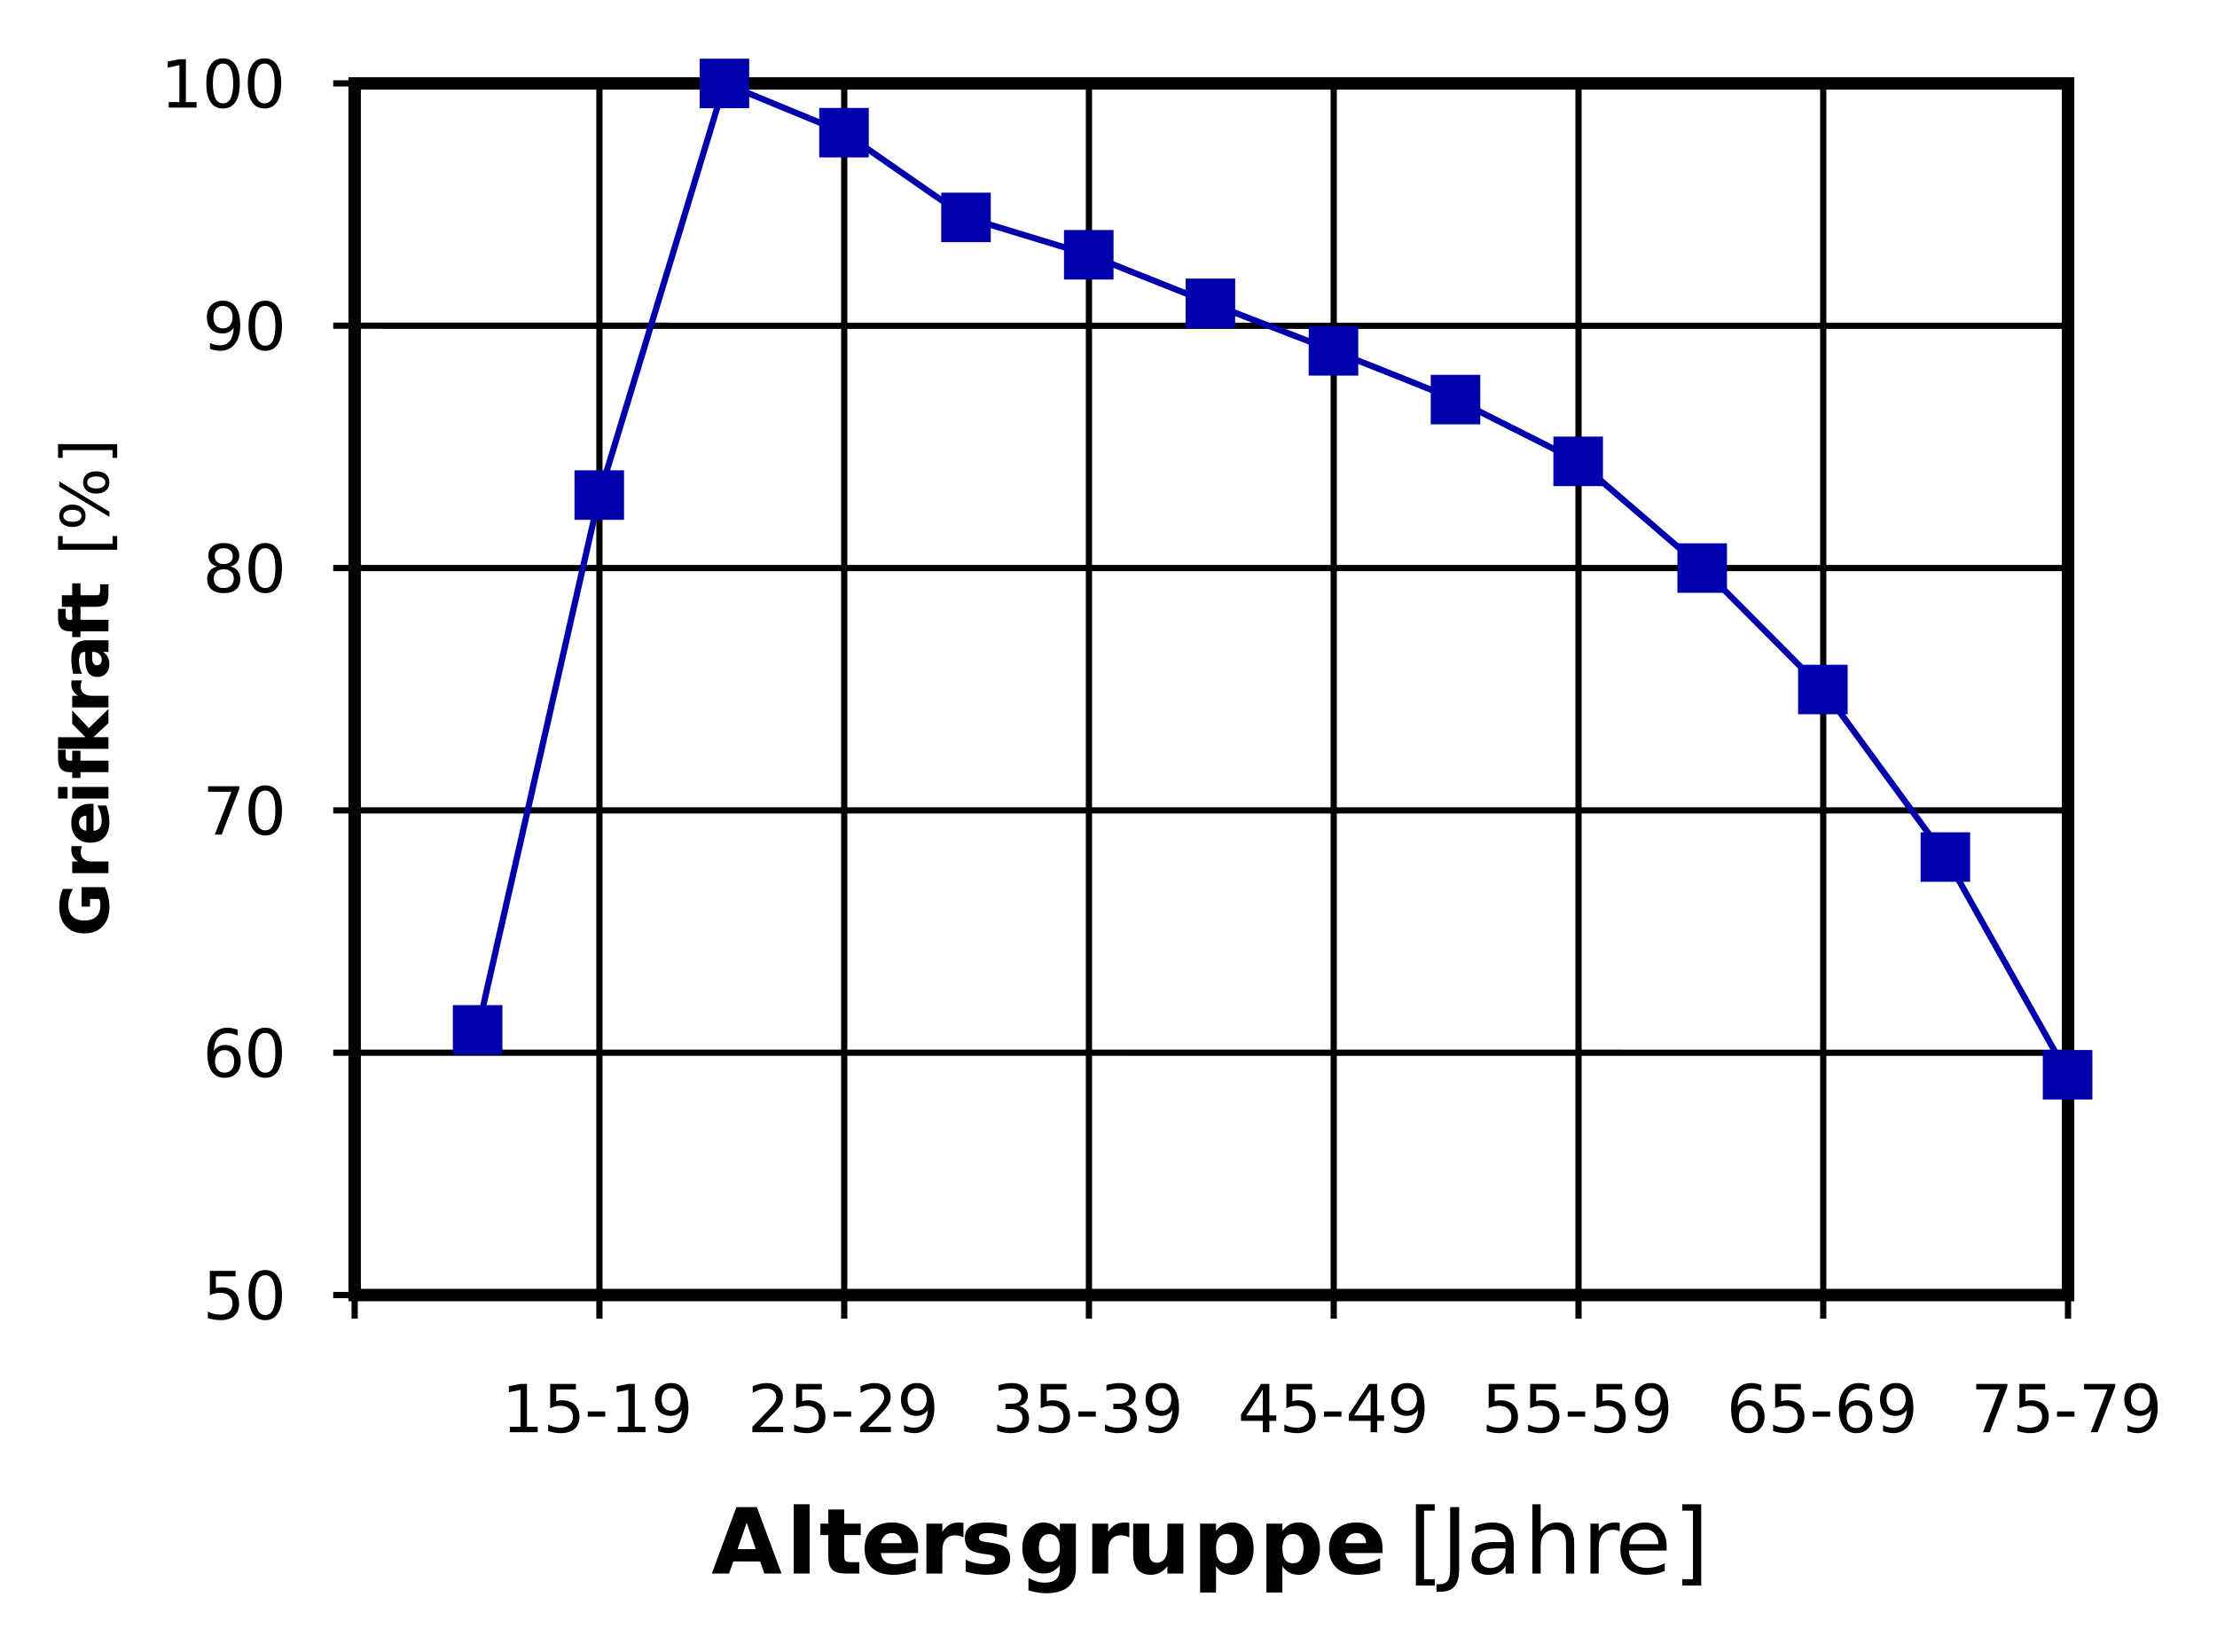 <?xml version="1.0" encoding="UTF-8"?>
<svg width="600px" height="447px" version="1.1" viewBox="0 0 600 447" xmlns="http://www.w3.org/2000/svg" xmlns:xlink="http://www.w3.org/1999/xlink">
<defs>
<symbol id="an" overflow="visible">
<path d="m13.188-3.281h-7.25l-1.156 3.281h-4.656l6.656-17.984h5.531l6.672 17.984h-4.656zm-6.094-3.328h4.922l-2.453-7.156z"/>
</symbol>
<symbol id="am" overflow="visible">
<path d="m2.078-18.75h4.312v18.75h-4.312z"/>
</symbol>
<symbol id="al" overflow="visible">
<path d="m6.781-17.328v3.828h4.453v3.094h-4.453v5.719c0 0.625 0.125 1.055 0.375 1.281 0.25 0.219 0.742 0.328 1.484 0.328h2.219v3.078h-3.703c-1.699 0-2.906-0.352-3.625-1.062-0.711-0.707-1.062-1.914-1.062-3.625v-5.719h-2.141v-3.094h2.141v-3.828z"/>
</symbol>
<symbol id="o" overflow="visible">
<path d="m15.547-6.781v1.234h-10.094c0.113 1.012 0.484 1.773 1.109 2.281 0.625 0.5 1.5 0.75 2.625 0.75 0.906 0 1.832-0.133 2.781-0.406 0.957-0.27 1.938-0.676 2.938-1.219v3.328c-1.023 0.387-2.043 0.672-3.062 0.859-1.023 0.195-2.043 0.297-3.062 0.297-2.438 0-4.336-0.617-5.688-1.859-1.355-1.238-2.031-2.977-2.031-5.219 0-2.195 0.66-3.926 1.984-5.188 1.332-1.258 3.164-1.891 5.5-1.891 2.125 0 3.82 0.641 5.094 1.922 1.27 1.273 1.906 2.977 1.906 5.109zm-4.438-1.438c0-0.812-0.242-1.469-0.719-1.969-0.469-0.508-1.094-0.766-1.875-0.766-0.836 0-1.512 0.234-2.031 0.703-0.523 0.469-0.844 1.148-0.969 2.031z"/>
</symbol>
<symbol id="n" overflow="visible">
<path d="m12.109-9.812c-0.387-0.176-0.766-0.305-1.141-0.391-0.367-0.094-0.742-0.141-1.125-0.141-1.105 0-1.961 0.359-2.562 1.078-0.594 0.711-0.891 1.727-0.891 3.047v6.219h-4.312v-13.5h4.312v2.219c0.551-0.875 1.188-1.516 1.906-1.922s1.582-0.609 2.594-0.609c0.145 0 0.301 0.008 0.469 0.016 0.164 0.012 0.41 0.039 0.734 0.078z"/>
</symbol>
<symbol id="ak" overflow="visible">
<path d="m12.625-13.078v3.281c-0.93-0.383-1.824-0.672-2.688-0.859-0.855-0.195-1.664-0.297-2.422-0.297-0.824 0-1.434 0.105-1.828 0.312-0.398 0.199-0.594 0.512-0.594 0.938 0 0.355 0.145 0.625 0.438 0.812 0.301 0.18 0.844 0.309 1.625 0.391l0.766 0.109c2.207 0.281 3.691 0.746 4.453 1.391 0.77 0.648 1.156 1.656 1.156 3.031 0 1.438-0.531 2.516-1.594 3.234s-2.648 1.078-4.75 1.078c-0.898 0-1.824-0.074-2.781-0.219-0.949-0.133-1.922-0.344-2.922-0.625v-3.266c0.852 0.418 1.734 0.73 2.641 0.938 0.906 0.211 1.828 0.312 2.766 0.312 0.844 0 1.473-0.113 1.891-0.344 0.426-0.238 0.641-0.586 0.641-1.047 0-0.383-0.148-0.672-0.438-0.859-0.293-0.188-0.875-0.332-1.75-0.438l-0.766-0.094c-1.918-0.238-3.262-0.68-4.031-1.328-0.773-0.656-1.156-1.645-1.156-2.969 0-1.438 0.488-2.5 1.469-3.188 0.977-0.688 2.477-1.031 4.5-1.031 0.801 0 1.641 0.062 2.516 0.188 0.875 0.117 1.828 0.297 2.859 0.547z"/>
</symbol>
<symbol id="aj" overflow="visible">
<path d="m11.266-2.281c-0.605 0.781-1.266 1.359-1.984 1.734-0.711 0.367-1.531 0.547-2.469 0.547-1.648 0-3.012-0.645-4.094-1.938-1.074-1.301-1.609-2.957-1.609-4.969 0-2.008 0.535-3.66 1.609-4.953 1.082-1.289 2.445-1.938 4.094-1.938 0.938 0 1.758 0.188 2.469 0.562 0.719 0.367 1.379 0.945 1.984 1.734v-2h4.328v12.141c0 2.164-0.688 3.82-2.062 4.969-1.367 1.145-3.352 1.719-5.953 1.719-0.844 0-1.664-0.07-2.453-0.203-0.781-0.125-1.57-0.32-2.359-0.578v-3.359c0.75 0.426 1.484 0.742 2.203 0.953 0.727 0.219 1.457 0.328 2.188 0.328 1.414 0 2.453-0.312 3.109-0.938 0.664-0.617 1-1.578 1-2.891zm-2.859-8.406c-0.887 0-1.578 0.336-2.078 1-0.5 0.656-0.75 1.586-0.75 2.781 0 1.242 0.238 2.184 0.719 2.828 0.488 0.637 1.191 0.953 2.109 0.953 0.906 0 1.609-0.328 2.109-0.984 0.5-0.664 0.75-1.598 0.75-2.797 0-1.195-0.25-2.125-0.75-2.781-0.5-0.664-1.203-1-2.109-1z"/>
</symbol>
<symbol id="ai" overflow="visible">
<path d="m1.922-5.25v-8.25h4.344v1.359c0 0.73-0.008 1.648-0.016 2.75v2.203c0 1.094 0.023 1.883 0.078 2.359 0.051 0.469 0.148 0.812 0.297 1.031 0.176 0.281 0.406 0.5 0.688 0.656 0.281 0.148 0.609 0.219 0.984 0.219 0.895 0 1.598-0.344 2.109-1.031 0.52-0.688 0.781-1.645 0.781-2.875v-6.672h4.312v13.5h-4.312v-1.953c-0.656 0.793-1.352 1.375-2.078 1.75-0.719 0.363-1.516 0.547-2.391 0.547-1.562 0-2.758-0.473-3.578-1.422-0.812-0.957-1.219-2.348-1.219-4.172z"/>
</symbol>
<symbol id="m" overflow="visible">
<path d="m6.391-1.953v7.078h-4.312v-18.625h4.312v1.984c0.594-0.789 1.25-1.367 1.969-1.734 0.727-0.375 1.562-0.562 2.5-0.562 1.664 0 3.031 0.664 4.094 1.984 1.07 1.312 1.609 3.012 1.609 5.094 0 2.086-0.539 3.789-1.609 5.109-1.062 1.312-2.43 1.969-4.094 1.969-0.938 0-1.773-0.184-2.5-0.547-0.719-0.375-1.375-0.957-1.969-1.75zm2.875-8.734c-0.93 0-1.641 0.34-2.141 1.016-0.492 0.68-0.734 1.656-0.734 2.938s0.242 2.262 0.734 2.938c0.5 0.68 1.211 1.016 2.141 1.016 0.914 0 1.617-0.336 2.109-1.016 0.488-0.676 0.734-1.656 0.734-2.938s-0.246-2.258-0.734-2.938c-0.492-0.676-1.195-1.016-2.109-1.016z"/>
</symbol>
<symbol id="ah" overflow="visible"></symbol>
<symbol id="ag" overflow="visible">
<path d="m2.125-18.75h5.109v1.734h-2.891v18.547h2.891v1.719h-5.109z"/>
</symbol>
<symbol id="af" overflow="visible">
<path d="m2.422-17.984h2.438v16.734c0 2.164-0.414 3.738-1.234 4.719-0.824 0.977-2.148 1.469-3.969 1.469h-0.938v-2.047h0.766c1.07 0 1.828-0.305 2.266-0.906 0.445-0.605 0.672-1.684 0.672-3.234z"/>
</symbol>
<symbol id="ae" overflow="visible">
<path d="m8.469-6.781c-1.793 0-3.039 0.211-3.734 0.625-0.688 0.406-1.031 1.102-1.031 2.078 0 0.793 0.254 1.422 0.766 1.891 0.52 0.461 1.227 0.688 2.125 0.688 1.227 0 2.211-0.438 2.953-1.312 0.75-0.875 1.125-2.031 1.125-3.469v-0.5zm4.422-0.922v7.703h-2.219v-2.047c-0.512 0.824-1.148 1.43-1.906 1.812-0.75 0.383-1.672 0.578-2.766 0.578-1.375 0-2.477-0.383-3.297-1.156-0.812-0.77-1.219-1.805-1.219-3.109 0-1.52 0.504-2.664 1.516-3.438 1.02-0.77 2.539-1.156 4.562-1.156h3.109v-0.219c0-1.02-0.34-1.805-1.016-2.359-0.668-0.562-1.609-0.844-2.828-0.844-0.773 0-1.523 0.094-2.25 0.281-0.73 0.18-1.434 0.453-2.109 0.828v-2.047c0.812-0.312 1.598-0.547 2.359-0.703 0.77-0.156 1.516-0.234 2.234-0.234 1.957 0 3.414 0.508 4.375 1.516 0.969 1.012 1.453 2.543 1.453 4.594z"/>
</symbol>
<symbol id="ad" overflow="visible">
<path d="m13.547-8.141v8.141h-2.219v-8.078c0-1.27-0.25-2.223-0.75-2.859-0.492-0.633-1.234-0.953-2.234-0.953-1.199 0-2.148 0.387-2.844 1.156-0.688 0.762-1.031 1.797-1.031 3.109v7.625h-2.234v-18.75h2.234v7.359c0.531-0.812 1.156-1.414 1.875-1.812 0.719-0.406 1.547-0.609 2.484-0.609 1.551 0 2.723 0.48 3.516 1.438 0.801 0.961 1.203 2.371 1.203 4.234z"/>
</symbol>
<symbol id="ac" overflow="visible">
<path d="m10.156-11.422c-0.25-0.145-0.527-0.25-0.828-0.312-0.293-0.07-0.617-0.109-0.969-0.109-1.25 0-2.215 0.414-2.891 1.234-0.668 0.812-1 1.98-1 3.5v7.109h-2.234v-13.5h2.234v2.109c0.469-0.82 1.07-1.43 1.812-1.828 0.75-0.395 1.66-0.594 2.734-0.594 0.156 0 0.32 0.012 0.5 0.031 0.188 0.023 0.395 0.047 0.625 0.078z"/>
</symbol>
<symbol id="ab" overflow="visible">
<path d="m13.875-7.297v1.078h-10.203c0.102 1.531 0.566 2.699 1.391 3.5 0.82 0.793 1.969 1.188 3.438 1.188 0.852 0 1.676-0.102 2.469-0.312 0.801-0.207 1.598-0.52 2.391-0.938v2.094c-0.805 0.336-1.621 0.59-2.453 0.766-0.836 0.176-1.684 0.266-2.547 0.266-2.148 0-3.852-0.625-5.109-1.875-1.262-1.25-1.891-2.941-1.891-5.078 0-2.207 0.594-3.957 1.781-5.25 1.195-1.301 2.812-1.953 4.844-1.953 1.812 0 3.242 0.586 4.297 1.75 1.062 1.168 1.594 2.758 1.594 4.766zm-2.219-0.656c-0.023-1.207-0.367-2.172-1.031-2.891-0.656-0.727-1.531-1.094-2.625-1.094-1.242 0-2.231 0.352-2.969 1.047-0.742 0.699-1.168 1.684-1.281 2.953z"/>
</symbol>
<symbol id="aa" overflow="visible">
<path d="m7.516-18.75v22h-5.109v-1.719h2.875v-18.547h-2.875v-1.734z"/>
</symbol>
<symbol id="g" overflow="visible">
<path d="m2.234-1.484h2.891v-9.984l-3.156 0.641v-1.625l3.141-0.625h1.766v11.594h2.891v1.484h-7.531z"/>
</symbol>
<symbol id="a" overflow="visible">
<path d="m1.938-13.078h6.953v1.484h-5.328v3.219c0.25-0.094 0.504-0.16 0.766-0.203 0.258-0.039 0.52-0.062 0.781-0.062 1.457 0 2.613 0.402 3.469 1.203 0.852 0.793 1.281 1.871 1.281 3.234 0 1.418-0.445 2.516-1.328 3.297-0.875 0.773-2.109 1.156-3.703 1.156-0.555 0-1.117-0.047-1.688-0.141-0.562-0.094-1.148-0.234-1.75-0.422v-1.766c0.52 0.281 1.062 0.496 1.625 0.641 0.562 0.137 1.156 0.203 1.781 0.203 1.008 0 1.805-0.266 2.391-0.797 0.594-0.531 0.891-1.254 0.891-2.172 0-0.906-0.297-1.625-0.891-2.156-0.586-0.531-1.383-0.797-2.391-0.797-0.48 0-0.953 0.055-1.422 0.156-0.469 0.105-0.949 0.273-1.438 0.5z"/>
</symbol>
<symbol id="d" overflow="visible">
<path d="m0.875-5.625h4.734v1.422h-4.734z"/>
</symbol>
<symbol id="b" overflow="visible">
<path d="m1.969-0.266v-1.625c0.445 0.219 0.895 0.387 1.344 0.5 0.457 0.105 0.906 0.156 1.344 0.156 1.176 0 2.07-0.391 2.688-1.172 0.613-0.789 0.961-1.984 1.047-3.578-0.336 0.5-0.762 0.887-1.281 1.156-0.523 0.262-1.102 0.391-1.734 0.391-1.305 0-2.34-0.395-3.109-1.188-0.762-0.789-1.141-1.867-1.141-3.234 0-1.344 0.395-2.422 1.188-3.234 0.801-0.812 1.863-1.219 3.188-1.219 1.508 0 2.66 0.586 3.453 1.75 0.801 1.156 1.203 2.836 1.203 5.031 0 2.062-0.492 3.711-1.469 4.938-0.98 1.23-2.293 1.844-3.938 1.844-0.449 0-0.902-0.047-1.359-0.141-0.461-0.086-0.934-0.207-1.422-0.375zm3.531-5.547c0.789 0 1.414-0.27 1.875-0.812 0.469-0.539 0.703-1.285 0.703-2.234 0-0.945-0.234-1.691-0.703-2.234-0.461-0.539-1.086-0.812-1.875-0.812-0.805 0-1.438 0.273-1.906 0.812-0.461 0.543-0.688 1.289-0.688 2.234 0 0.949 0.227 1.695 0.688 2.234 0.469 0.543 1.102 0.812 1.906 0.812z"/>
</symbol>
<symbol id="l" overflow="visible">
<path d="m3.438-1.484h6.188v1.484h-8.312v-1.484c0.676-0.695 1.594-1.629 2.75-2.797 1.156-1.176 1.883-1.93 2.188-2.266 0.562-0.633 0.957-1.172 1.188-1.609 0.227-0.445 0.344-0.883 0.344-1.312 0-0.695-0.246-1.266-0.734-1.703-0.492-0.438-1.125-0.656-1.906-0.656-0.562 0-1.152 0.102-1.766 0.297-0.617 0.188-1.273 0.48-1.969 0.875v-1.797c0.707-0.281 1.367-0.492 1.984-0.641 0.625-0.145 1.195-0.219 1.719-0.219 1.352 0 2.43 0.34 3.234 1.016 0.812 0.68 1.219 1.586 1.219 2.719 0 0.531-0.105 1.043-0.312 1.531-0.199 0.48-0.562 1.047-1.094 1.703-0.148 0.168-0.617 0.656-1.406 1.469-0.781 0.805-1.887 1.934-3.312 3.391z"/>
</symbol>
<symbol id="k" overflow="visible">
<path d="m7.281-7.047c0.852 0.18 1.516 0.555 1.984 1.125 0.477 0.574 0.719 1.281 0.719 2.125 0 1.293-0.449 2.293-1.344 3-0.887 0.699-2.148 1.047-3.781 1.047-0.543 0-1.105-0.055-1.688-0.156-0.586-0.102-1.184-0.266-1.797-0.484v-1.719c0.488 0.293 1.023 0.512 1.609 0.656 0.582 0.148 1.191 0.219 1.828 0.219 1.113 0 1.957-0.219 2.531-0.656 0.582-0.438 0.875-1.07 0.875-1.906 0-0.77-0.273-1.375-0.812-1.812-0.543-0.438-1.293-0.656-2.25-0.656h-1.531v-1.453h1.594c0.875 0 1.539-0.172 2-0.516 0.469-0.352 0.703-0.852 0.703-1.5 0-0.676-0.242-1.191-0.719-1.547-0.48-0.363-1.164-0.547-2.047-0.547-0.492 0-1.012 0.055-1.562 0.156-0.555 0.105-1.164 0.273-1.828 0.5v-1.578c0.664-0.188 1.289-0.328 1.875-0.422 0.594-0.094 1.148-0.141 1.672-0.141 1.344 0 2.406 0.309 3.188 0.922 0.781 0.605 1.172 1.43 1.172 2.469 0 0.719-0.211 1.328-0.625 1.828-0.406 0.5-0.996 0.852-1.766 1.047z"/>
</symbol>
<symbol id="j" overflow="visible">
<path d="m6.781-11.531-4.469 6.984h4.469zm-0.453-1.547h2.219v8.531h1.875v1.469h-1.875v3.078h-1.766v-3.078h-5.906v-1.719z"/>
</symbol>
<symbol id="e" overflow="visible">
<path d="m5.922-7.25c-0.793 0-1.422 0.277-1.891 0.828-0.461 0.543-0.688 1.281-0.688 2.219 0 0.949 0.227 1.699 0.688 2.25 0.469 0.543 1.098 0.812 1.891 0.812 0.801 0 1.43-0.27 1.891-0.812 0.469-0.551 0.703-1.301 0.703-2.25 0-0.938-0.234-1.676-0.703-2.219-0.461-0.551-1.09-0.828-1.891-0.828zm3.516-5.531v1.609c-0.438-0.207-0.887-0.367-1.344-0.484-0.449-0.113-0.898-0.172-1.344-0.172-1.168 0-2.062 0.398-2.688 1.188-0.617 0.793-0.965 1.984-1.047 3.578 0.344-0.508 0.773-0.898 1.297-1.172 0.52-0.27 1.094-0.406 1.719-0.406 1.312 0 2.348 0.402 3.109 1.203 0.77 0.793 1.156 1.871 1.156 3.234 0 1.344-0.402 2.422-1.203 3.234-0.793 0.812-1.852 1.219-3.172 1.219-1.512 0-2.668-0.578-3.469-1.734-0.805-1.156-1.203-2.836-1.203-5.047 0-2.062 0.488-3.707 1.469-4.938 0.988-1.227 2.312-1.844 3.969-1.844 0.438 0 0.879 0.047 1.328 0.141 0.457 0.086 0.93 0.215 1.422 0.391z"/>
</symbol>
<symbol id="c" overflow="visible">
<path d="m5.703-11.906c-0.906 0-1.59 0.449-2.047 1.344-0.461 0.898-0.688 2.242-0.688 4.031 0 1.793 0.227 3.141 0.688 4.047 0.457 0.898 1.141 1.344 2.047 1.344 0.914 0 1.602-0.445 2.062-1.344 0.457-0.906 0.688-2.254 0.688-4.047 0-1.789-0.23-3.133-0.688-4.031-0.461-0.895-1.148-1.344-2.062-1.344zm0-1.406c1.469 0 2.586 0.586 3.359 1.75 0.781 1.156 1.172 2.836 1.172 5.031 0 2.211-0.391 3.891-1.172 5.047-0.773 1.156-1.891 1.734-3.359 1.734s-2.59-0.578-3.359-1.734c-0.773-1.156-1.156-2.836-1.156-5.047 0-2.195 0.383-3.875 1.156-5.031 0.77-1.164 1.891-1.75 3.359-1.75z"/>
</symbol>
<symbol id="f" overflow="visible">
<path d="m1.469-13.078h8.422v0.75l-4.75 12.328h-1.859l4.484-11.594h-6.297z"/>
</symbol>
<symbol id="z" overflow="visible">
<path d="m5.703-6.203c-0.844 0-1.508 0.227-1.984 0.672-0.48 0.449-0.719 1.07-0.719 1.859 0 0.781 0.238 1.402 0.719 1.859 0.477 0.449 1.141 0.672 1.984 0.672s1.504-0.223 1.984-0.672c0.488-0.457 0.734-1.078 0.734-1.859 0-0.789-0.242-1.41-0.719-1.859-0.48-0.445-1.148-0.672-2-0.672zm-1.766-0.766c-0.762-0.188-1.355-0.535-1.781-1.047-0.418-0.52-0.625-1.156-0.625-1.906 0-1.039 0.367-1.863 1.109-2.469 0.75-0.613 1.77-0.922 3.062-0.922 1.301 0 2.32 0.309 3.062 0.922 0.75 0.605 1.125 1.43 1.125 2.469 0 0.75-0.215 1.387-0.641 1.906-0.43 0.512-1.016 0.859-1.766 1.047 0.852 0.199 1.516 0.59 1.984 1.172 0.477 0.574 0.719 1.281 0.719 2.125 0 1.262-0.387 2.231-1.156 2.906-0.773 0.68-1.883 1.016-3.328 1.016-1.438 0-2.547-0.336-3.328-1.016-0.773-0.676-1.156-1.645-1.156-2.906 0-0.844 0.238-1.551 0.719-2.125 0.477-0.582 1.145-0.973 2-1.172zm-0.656-2.781c0 0.68 0.211 1.203 0.641 1.578 0.426 0.375 1.02 0.562 1.781 0.562 0.758 0 1.352-0.188 1.781-0.562 0.438-0.375 0.656-0.898 0.656-1.578 0-0.676-0.219-1.203-0.656-1.578-0.43-0.383-1.023-0.578-1.781-0.578-0.762 0-1.355 0.195-1.781 0.578-0.43 0.375-0.641 0.902-0.641 1.578z"/>
</symbol>
<symbol id="y" overflow="visible">
<path d="m-0.969-13.406c0.406 0.844 0.715 1.719 0.922 2.625 0.195 0.906 0.297 1.84 0.297 2.797 0 2.18-0.609 3.906-1.828 5.188-1.219 1.273-2.867 1.906-4.953 1.906-2.113 0-3.773-0.645-4.984-1.938-1.207-1.301-1.812-3.078-1.812-5.328 0-0.875 0.086-1.707 0.25-2.5 0.168-0.801 0.414-1.555 0.734-2.266h2.703c-0.414 0.73-0.723 1.461-0.922 2.188-0.207 0.719-0.312 1.438-0.312 2.156 0 1.344 0.375 2.383 1.125 3.109 0.75 0.73 1.824 1.094 3.219 1.094 1.387 0 2.461-0.348 3.219-1.047 0.75-0.707 1.125-1.707 1.125-3 0-0.344-0.02-0.664-0.062-0.969-0.051-0.301-0.125-0.57-0.219-0.812h-2.531v2.062h-2.266v-5.266z"/>
</symbol>
<symbol id="i" overflow="visible">
<path d="m-7.141-8.797c-0.133 0.281-0.227 0.559-0.281 0.828-0.062 0.273-0.094 0.543-0.094 0.812 0 0.805 0.262 1.422 0.781 1.859 0.512 0.438 1.25 0.656 2.219 0.656h4.516v3.141h-9.812v-3.141h1.609c-0.645-0.406-1.113-0.867-1.406-1.391-0.301-0.52-0.453-1.145-0.453-1.875 0-0.102 0.008-0.219 0.016-0.344 0.012-0.125 0.031-0.301 0.062-0.531z"/>
</symbol>
<symbol id="x" overflow="visible">
<path d="m-4.938-11.297h0.891v7.328c0.742-0.07 1.297-0.336 1.672-0.797 0.367-0.457 0.547-1.094 0.547-1.906 0-0.656-0.098-1.328-0.297-2.016-0.195-0.695-0.492-1.41-0.891-2.141h2.422c0.281 0.742 0.492 1.48 0.625 2.219 0.145 0.742 0.219 1.48 0.219 2.219 0 1.781-0.445 3.168-1.344 4.156-0.906 0.98-2.176 1.469-3.812 1.469-1.594 0-2.848-0.484-3.766-1.453-0.926-0.969-1.391-2.297-1.391-3.984 0-1.539 0.469-2.773 1.406-3.703 0.93-0.926 2.168-1.391 3.719-1.391zm-1.047 3.219c-0.594 0-1.07 0.18-1.438 0.531-0.363 0.344-0.547 0.797-0.547 1.359 0 0.605 0.172 1.102 0.516 1.484 0.344 0.375 0.836 0.609 1.469 0.703z"/>
</symbol>
<symbol id="w" overflow="visible">
<path d="m-9.812-1.5v-3.141h9.812v3.141zm-3.828 0v-3.141h2.562v3.141z"/>
</symbol>
<symbol id="h" overflow="visible">
<path d="m-13.641-7.969h2.062v1.734c0 0.449 0.086 0.762 0.25 0.938 0.156 0.18 0.434 0.266 0.828 0.266h0.688v-2.688h2.234v2.688h7.578v3.125h-7.578v1.562h-2.234v-1.562h-0.688c-1.07 0-1.863-0.297-2.375-0.891-0.508-0.594-0.766-1.516-0.766-2.766z"/>
</symbol>
<symbol id="v" overflow="visible">
<path d="m-13.641-1.5v-3.141h7.422l-3.594-3.609v-3.641l4.5 4.781 5.312-5.156v3.797l-4.094 3.828h4.094v3.141z"/>
</symbol>
<symbol id="u" overflow="visible">
<path d="m-4.422-5.906c0 0.656 0.117 1.152 0.344 1.484 0.219 0.324 0.543 0.484 0.969 0.484 0.406 0 0.727-0.129 0.953-0.391 0.219-0.27 0.328-0.641 0.328-1.109 0-0.594-0.211-1.086-0.641-1.484-0.426-0.406-0.957-0.609-1.594-0.609h-0.359zm-1.188-4.781h5.609v3.156h-1.453c0.594 0.418 1.027 0.891 1.297 1.422 0.27 0.523 0.406 1.156 0.406 1.906 0 1.023-0.297 1.852-0.891 2.484-0.594 0.637-1.363 0.953-2.312 0.953-1.145 0-1.984-0.395-2.516-1.188-0.539-0.789-0.812-2.035-0.812-3.734v-1.844h-0.25c-0.5 0-0.863 0.199-1.094 0.594-0.227 0.387-0.344 0.996-0.344 1.828 0 0.668 0.07 1.293 0.203 1.875 0.137 0.574 0.34 1.109 0.609 1.609h-2.406c-0.156-0.676-0.273-1.352-0.359-2.031-0.094-0.676-0.141-1.352-0.141-2.031 0-1.77 0.355-3.047 1.062-3.828 0.699-0.781 1.828-1.172 3.391-1.172z"/>
</symbol>
<symbol id="t" overflow="visible">
<path d="m-12.609-4.938h2.797v-3.219h2.234v3.219h4.172c0.461 0 0.766-0.086 0.922-0.266 0.156-0.176 0.234-0.535 0.234-1.078v-1.609h2.25v2.688c0 1.242-0.254 2.121-0.766 2.641-0.52 0.512-1.398 0.766-2.641 0.766h-4.172v1.562h-2.234v-1.562h-2.797z"/>
</symbol>
<symbol id="s" overflow="visible"></symbol>
<symbol id="r" overflow="visible">
<path d="m-13.641-1.547v-3.703h1.25v2.094h13.5v-2.094h1.25v3.703z"/>
</symbol>
<symbol id="q" overflow="visible">
<path d="m-5.766-13.047c0 0.512 0.219 0.914 0.656 1.203 0.43 0.293 1.027 0.438 1.797 0.438 0.762 0 1.359-0.145 1.797-0.438 0.438-0.289 0.656-0.691 0.656-1.203 0-0.488-0.219-0.879-0.656-1.172-0.438-0.289-1.035-0.438-1.797-0.438-0.758 0-1.359 0.148-1.797 0.438-0.438 0.293-0.656 0.684-0.656 1.172zm-1.109 0c0-0.914 0.324-1.645 0.969-2.188 0.648-0.539 1.512-0.812 2.594-0.812 1.094 0 1.965 0.273 2.609 0.812 0.637 0.543 0.953 1.273 0.953 2.188 0 0.938-0.316 1.68-0.953 2.219-0.645 0.543-1.516 0.812-2.609 0.812s-1.957-0.27-2.594-0.812c-0.645-0.551-0.969-1.289-0.969-2.219zm-5.344 9.047c0 0.5 0.219 0.898 0.656 1.188 0.438 0.293 1.039 0.438 1.797 0.438 0.773 0 1.375-0.141 1.812-0.422 0.43-0.289 0.641-0.691 0.641-1.203 0-0.508-0.211-0.906-0.641-1.188-0.438-0.289-1.039-0.438-1.812-0.438-0.75 0-1.344 0.148-1.781 0.438-0.445 0.293-0.672 0.688-0.672 1.188zm-1.109-7.906v-1.406l13.578 8.188v1.391zm0 7.906c0-0.926 0.324-1.66 0.969-2.203 0.637-0.551 1.5-0.828 2.594-0.828 1.105 0 1.977 0.277 2.609 0.828 0.637 0.543 0.953 1.277 0.953 2.203 0 0.93-0.316 1.664-0.953 2.203-0.645 0.543-1.516 0.812-2.609 0.812-1.082 0-1.945-0.27-2.594-0.812-0.645-0.551-0.969-1.285-0.969-2.203z"/>
</symbol>
<symbol id="p" overflow="visible">
<path d="m-13.641-5.453h16v3.703h-1.25v-2.094h-13.5v2.094h-1.25z"/>
</symbol>
</defs>
<path transform="matrix(2.245 0 0 2.243 -6.576 3.479)" d="m252.23 154.72-209.13-0.003" fill="none" stroke="#000" stroke-width=".75"/>
<path transform="matrix(2.245 0 0 2.243 -6.576 3.479)" d="m45.683 8.518v149.05" fill="none" stroke="#000" stroke-width=".75"/>
<path transform="matrix(2.245 0 0 2.243 -6.576 3.479)" d="m45.683 8.518h206.55v146.2h-206.55z" fill="none" stroke="#000" stroke-width="1.5"/>
<path transform="matrix(2.245 0 0 2.243 -6.576 3.479)" d="m75.19 8.518v149.05" fill="none" stroke="#000" stroke-width=".75"/>
<path transform="matrix(2.245 0 0 2.243 -6.576 3.479)" d="m104.7 8.518v149.05" fill="none" stroke="#000" stroke-width=".75"/>
<path transform="matrix(2.245 0 0 2.243 -6.576 3.479)" d="m134.2 8.518v149.05" fill="none" stroke="#000" stroke-width=".75"/>
<path transform="matrix(2.245 0 0 2.243 -6.576 3.479)" d="m163.71 8.518v149.05" fill="none" stroke="#000" stroke-width=".75"/>
<path transform="matrix(2.245 0 0 2.243 -6.576 3.479)" d="m193.22 8.518v149.05" fill="none" stroke="#000" stroke-width=".75"/>
<path transform="matrix(2.245 0 0 2.243 -6.576 3.479)" d="m222.72 8.518v149.05" fill="none" stroke="#000" stroke-width=".75"/>
<path transform="matrix(2.245 0 0 2.243 -6.576 3.479)" d="m252.23 8.518v149.05" fill="none" stroke="#000" stroke-width=".75"/>
<path transform="matrix(2.245 0 0 2.243 -6.576 3.479)" d="m252.23 125.48-209.13-0.003" fill="none" stroke="#000" stroke-width=".75"/>
<path transform="matrix(2.245 0 0 2.243 -6.576 3.479)" d="m252.23 96.238-209.13-0.003" fill="none" stroke="#000" stroke-width=".75"/>
<path transform="matrix(2.245 0 0 2.243 -6.576 3.479)" d="m252.23 66.998-209.13-0.003" fill="none" stroke="#000" stroke-width=".75"/>
<path transform="matrix(2.245 0 0 2.243 -6.576 3.479)" d="m252.23 37.758-209.13-0.005" fill="none" stroke="#000" stroke-width=".75"/>
<path transform="matrix(2.245 0 0 2.243 -6.576 3.479)" d="m252.23 8.518-209.13-0.005" fill="none" stroke="#000" stroke-width=".75"/>
<g>
<use x="192.523" y="425.882" xlink:href="#an"/>
<use x="212.724" y="425.882" xlink:href="#am"/>
<use x="221.703" y="425.882" xlink:href="#al"/>
<use x="232.925" y="425.882" xlink:href="#o"/>
<use x="248.637" y="425.882" xlink:href="#n"/>
<use x="259.86" y="425.882" xlink:href="#ak"/>
<use x="275.572" y="425.882" xlink:href="#aj"/>
<use x="293.528" y="425.882" xlink:href="#n"/>
<use x="304.751" y="425.882" xlink:href="#ai"/>
<use x="322.707" y="425.882" xlink:href="#m"/>
<use x="340.664" y="425.882" xlink:href="#m"/>
<use x="358.62" y="425.882" xlink:href="#o"/>
</g>
<g>
<use x="374.332" y="425.882" xlink:href="#ah"/>
<use x="381.066" y="425.882" xlink:href="#ag"/>
<use x="390.044" y="425.882" xlink:href="#af"/>
<use x="396.778" y="425.882" xlink:href="#ae"/>
<use x="412.489" y="425.882" xlink:href="#ad"/>
<use x="428.201" y="425.882" xlink:href="#ac"/>
<use x="437.179" y="425.882" xlink:href="#ab"/>
<use x="452.891" y="425.882" xlink:href="#aa"/>
</g>
<g>
<use x="135.746" y="387.637" xlink:href="#g"/>
<use x="146.969" y="387.637" xlink:href="#a"/>
<use x="158.192" y="387.637" xlink:href="#d"/>
<use x="164.925" y="387.637" xlink:href="#g"/>
<use x="176.148" y="387.637" xlink:href="#b"/>
</g>
<g>
<use x="202.305" y="387.637" xlink:href="#l"/>
<use x="213.527" y="387.637" xlink:href="#a"/>
<use x="224.75" y="387.637" xlink:href="#d"/>
<use x="231.484" y="387.637" xlink:href="#l"/>
<use x="242.707" y="387.637" xlink:href="#b"/>
</g>
<g>
<use x="268.508" y="387.637" xlink:href="#k"/>
<use x="279.731" y="387.637" xlink:href="#a"/>
<use x="290.953" y="387.637" xlink:href="#d"/>
<use x="297.687" y="387.637" xlink:href="#k"/>
<use x="308.91" y="387.637" xlink:href="#b"/>
</g>
<g>
<use x="334.984" y="387.637" xlink:href="#j"/>
<use x="346.207" y="387.637" xlink:href="#a"/>
<use x="357.43" y="387.637" xlink:href="#d"/>
<use x="364.164" y="387.637" xlink:href="#j"/>
<use x="375.386" y="387.637" xlink:href="#b"/>
</g>
<g>
<use x="400.957" y="387.637" xlink:href="#a"/>
<use x="412.18" y="387.637" xlink:href="#a"/>
<use x="423.403" y="387.637" xlink:href="#d"/>
<use x="430.136" y="387.637" xlink:href="#a"/>
<use x="441.359" y="387.637" xlink:href="#b"/>
</g>
<g>
<use x="467.254" y="387.637" xlink:href="#e"/>
<use x="478.477" y="387.637" xlink:href="#a"/>
<use x="489.699" y="387.637" xlink:href="#d"/>
<use x="496.433" y="387.637" xlink:href="#e"/>
<use x="507.656" y="387.637" xlink:href="#b"/>
</g>
<g>
<use x="54.855" y="357.051" xlink:href="#a"/>
<use x="66.078" y="357.051" xlink:href="#c"/>
</g>
<g>
<use x="54.855" y="291.461" xlink:href="#e"/>
<use x="66.078" y="291.461" xlink:href="#c"/>
</g>
<g>
<use x="54.855" y="225.875" xlink:href="#f"/>
<use x="66.078" y="225.875" xlink:href="#c"/>
</g>
<g>
<use x="54.855" y="94.699" xlink:href="#b"/>
<use x="66.078" y="94.699" xlink:href="#c"/>
</g>
<g>
<use x="43.43" y="29.113" xlink:href="#g"/>
<use x="54.652" y="29.113" xlink:href="#c"/>
<use x="65.875" y="29.113" xlink:href="#c"/>
</g>
<g>
<use x="54.855" y="160.285" xlink:href="#z"/>
<use x="66.078" y="160.285" xlink:href="#c"/>
</g>
<g>
<use x="29.355" y="253.516" xlink:href="#y"/>
<use x="29.355" y="237.814" xlink:href="#i"/>
<use x="29.355" y="228.842" xlink:href="#x"/>
<use x="29.355" y="217.627" xlink:href="#w"/>
<use x="29.355" y="210.898" xlink:href="#h"/>
<use x="29.355" y="204.169" xlink:href="#v"/>
<use x="29.355" y="192.954" xlink:href="#i"/>
<use x="29.355" y="183.982" xlink:href="#u"/>
<use x="29.355" y="172.767" xlink:href="#h"/>
<use x="29.355" y="166.038" xlink:href="#t"/>
</g>
<g>
<use x="29.355" y="157.066" xlink:href="#s"/>
<use x="29.355" y="150.337" xlink:href="#r"/>
<use x="29.355" y="143.608" xlink:href="#q"/>
<use x="29.355" y="125.664" xlink:href="#p"/>
</g>
<g>
<use x="533.375" y="387.637" xlink:href="#f"/>
<use x="544.598" y="387.637" xlink:href="#a"/>
<use x="555.821" y="387.637" xlink:href="#d"/>
<use x="562.554" y="387.637" xlink:href="#f"/>
<use x="573.777" y="387.637" xlink:href="#b"/>
</g>
<path transform="matrix(2.245 0 0 2.243 -6.576 3.479)" d="m60.521 122.72 14.669-64.535 15.089-49.668 14.419 5.944 14.709 10.226 14.796 4.507 14.669 5.86 14.838 5.731 14.718 5.879 14.789 7.457 14.955 12.877 14.553 14.651 14.765 20.216 14.741 26.272" fill="none" stroke="#00a" stroke-width=".75"/>
<path d="m122.56 272.04h13.41v13.402h-13.41z" fill="#00a"/>
<path d="m155.48 127.29h13.41v13.402h-13.41z" fill="#00a"/>
<path d="m189.35 15.883h13.406v13.402h-13.406z" fill="#00a"/>
<path d="m221.71 29.211h13.41v13.398h-13.41z" fill="#00a"/>
<path d="m254.73 52.148h13.41v13.398h-13.41z" fill="#00a"/>
<path d="m287.95 62.258h13.41v13.398h-13.41z" fill="#00a"/>
<path d="m320.87 75.398h13.41v13.402h-13.41z" fill="#00a"/>
<path d="m354.18 88.254h13.406v13.402h-13.406z" fill="#00a"/>
<path d="m387.21 101.45h13.41v13.398h-13.41z" fill="#00a"/>
<path d="m420.4 118.17h13.41v13.402h-13.41z" fill="#00a"/>
<path d="m453.97 147.05h13.41v13.402h-13.41z" fill="#00a"/>
<path d="m486.63 179.92h13.41v13.398h-13.41z" fill="#00a"/>
<path d="m519.78 225.26h13.41v13.398h-13.41z" fill="#00a"/>
<path d="m552.86 284.19h13.41v13.398h-13.41z" fill="#00a"/>
</svg>
